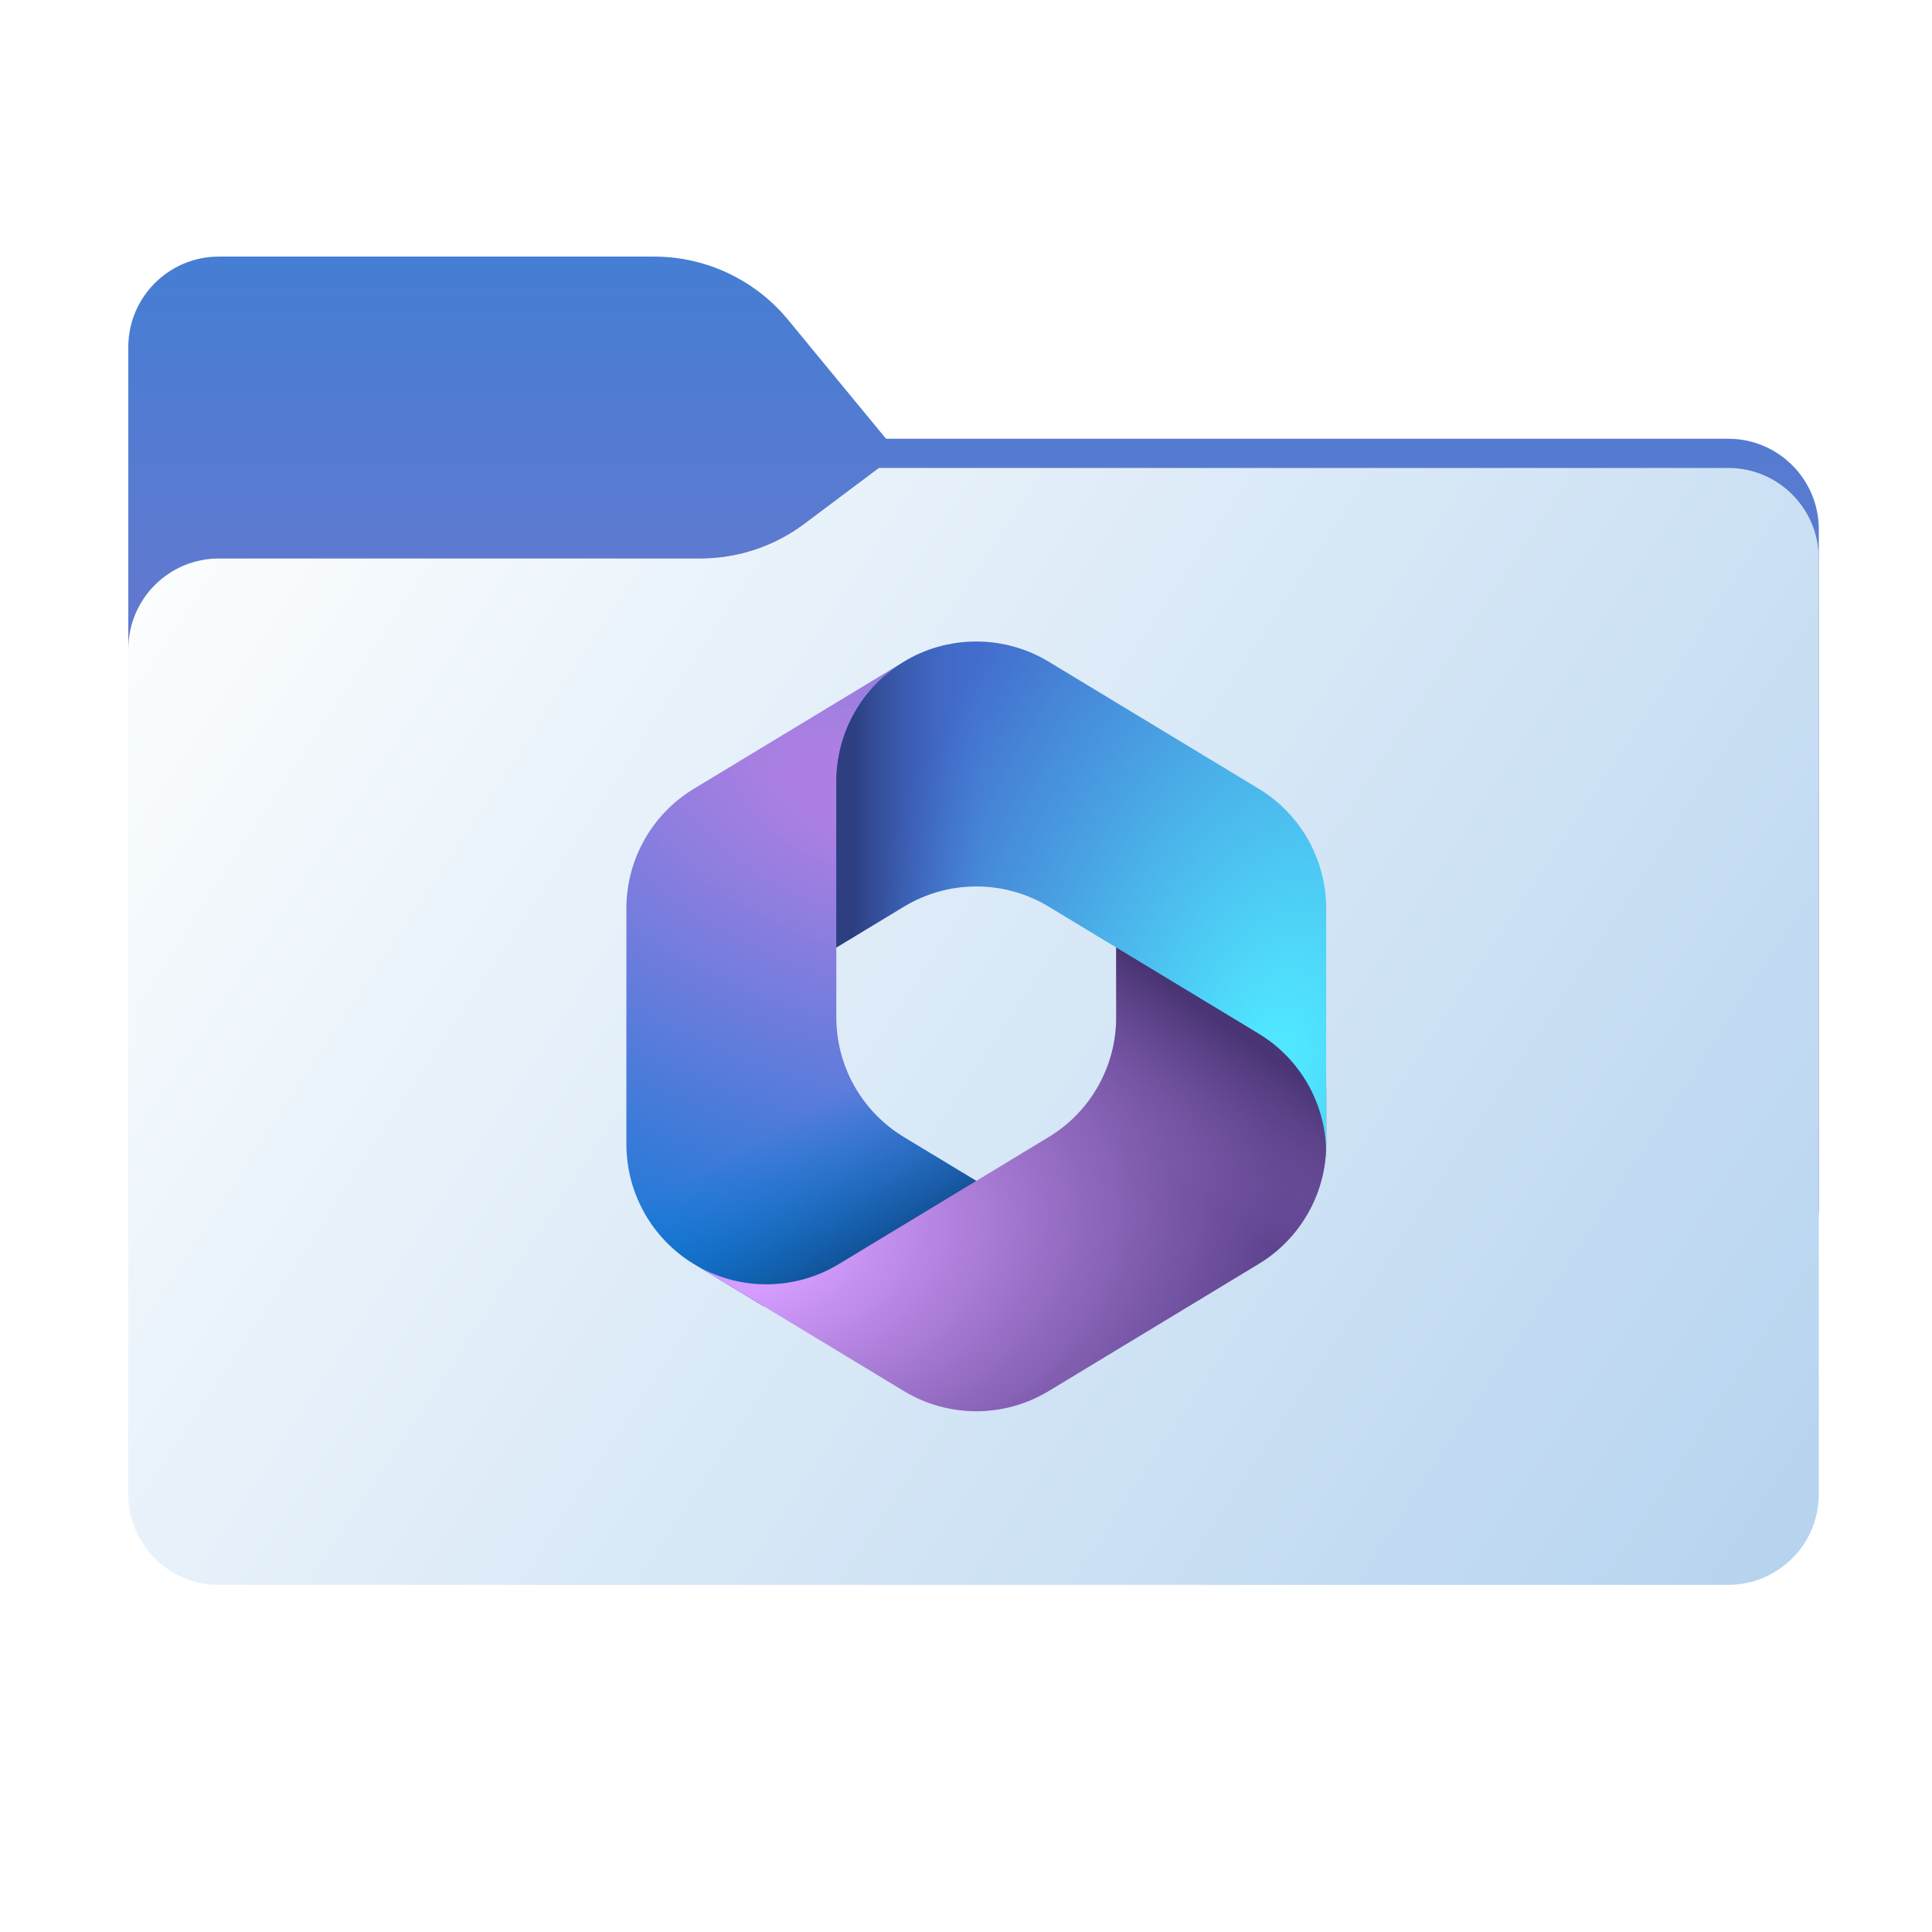 <svg width="256" height="256" viewBox="0 0 256 256" fill="none" xmlns="http://www.w3.org/2000/svg">
<path fill-rule="evenodd" clip-rule="evenodd" d="M104.425 42.378C100.056 37.073 93.544 34 86.671 34H29C22.373 34 17 39.373 17 46V58.137V68.2V160C17 166.627 22.373 172 29 172H229C235.627 172 241 166.627 241 160V70.137C241 63.51 235.627 58.137 229 58.137H117.404L104.425 42.378Z" fill="url(#paint0_linear_1708_28834)"/>
<mask id="mask0_1708_28834" style="mask-type:alpha" maskUnits="userSpaceOnUse" x="17" y="34" width="224" height="138">
<path fill-rule="evenodd" clip-rule="evenodd" d="M104.425 42.378C100.056 37.073 93.544 34 86.671 34H29C22.373 34 17 39.373 17 46V58.137V68.2V160C17 166.627 22.373 172 29 172H229C235.627 172 241 166.627 241 160V70.137C241 63.51 235.627 58.137 229 58.137H117.404L104.425 42.378Z" fill="url(#paint1_linear_1708_28834)"/>
</mask>
<g mask="url(#mask0_1708_28834)">
<g style="mix-blend-mode:multiply" filter="url(#filter0_f_1708_28834)">
<path fill-rule="evenodd" clip-rule="evenodd" d="M92.789 74C97.764 74 102.605 72.387 106.586 69.402L116.459 62H229C235.627 62 241 67.373 241 74V108V160C241 166.627 235.627 172 229 172H29C22.373 172 17 166.627 17 160L17 108V86C17 79.373 22.373 74 29 74H87H92.789Z" fill="black" fill-opacity="0.3"/>
</g>
</g>
<g filter="url(#filter1_ii_1708_28834)">
<path fill-rule="evenodd" clip-rule="evenodd" d="M92.789 74C97.764 74 102.605 72.387 106.586 69.402L116.459 62H229C235.627 62 241 67.373 241 74V108V198C241 204.627 235.627 210 229 210H29C22.373 210 17 204.627 17 198L17 108V86C17 79.373 22.373 74 29 74H87H92.789Z" fill="url(#paint2_linear_1708_28834)"/>
</g>
<g clip-path="url(#clip0_1708_28834)">
<path d="M120.286 87.379L119.765 87.694C118.937 88.195 118.156 88.755 117.428 89.368L118.93 88.311H131.682L134 105.864L122.409 117.455L110.818 125.512V134.802C110.818 141.291 114.209 147.307 119.76 150.667L131.963 158.053L106.182 173.092H101.21L91.942 167.483C86.391 164.123 83 158.106 83 151.617V120.378C83 113.887 86.393 107.868 91.947 104.509L119.765 87.683C119.938 87.578 120.111 87.477 120.286 87.379Z" fill="url(#paint3_radial_1708_28834)"/>
<path d="M120.286 87.379L119.765 87.694C118.937 88.195 118.156 88.755 117.428 89.368L118.93 88.311H131.682L134 105.864L122.409 117.455L110.818 125.512V134.802C110.818 141.291 114.209 147.307 119.76 150.667L131.963 158.053L106.182 173.092H101.21L91.942 167.483C86.391 164.123 83 158.106 83 151.617V120.378C83 113.887 86.393 107.868 91.947 104.509L119.765 87.683C119.938 87.578 120.111 87.477 120.286 87.379Z" fill="url(#paint4_linear_1708_28834)"/>
<path d="M147.909 124.408V134.794C147.909 141.283 144.518 147.3 138.967 150.66L111.149 167.498C105.458 170.943 98.378 171.067 92.587 167.871L119.76 184.319C125.664 187.893 133.063 187.893 138.967 184.319L166.785 167.481C172.336 164.121 175.727 158.104 175.727 151.615V144.113L173.409 140.635L147.909 124.408Z" fill="url(#paint5_radial_1708_28834)"/>
<path d="M147.909 124.408V134.794C147.909 141.283 144.518 147.3 138.967 150.66L111.149 167.498C105.458 170.943 98.378 171.067 92.587 167.871L119.76 184.319C125.664 187.893 133.063 187.893 138.967 184.319L166.785 167.481C172.336 164.121 175.727 158.104 175.727 151.615V144.113L173.409 140.635L147.909 124.408Z" fill="url(#paint6_linear_1708_28834)"/>
<path d="M166.78 104.508L138.962 87.681C133.244 84.222 126.123 84.115 120.318 87.359L119.765 87.694C114.212 91.053 110.818 97.072 110.818 103.562V125.548L119.765 120.136C125.667 116.566 133.061 116.566 138.962 120.136L166.78 136.962C172.16 140.217 175.513 145.966 175.717 152.223C175.724 152.021 175.727 151.819 175.727 151.616V120.376C175.727 113.885 172.334 107.867 166.78 104.508Z" fill="url(#paint7_radial_1708_28834)"/>
<path d="M166.78 104.508L138.962 87.681C133.244 84.222 126.123 84.115 120.318 87.359L119.765 87.694C114.212 91.053 110.818 97.072 110.818 103.562V125.548L119.765 120.136C125.667 116.566 133.061 116.566 138.962 120.136L166.78 136.962C172.16 140.217 175.513 145.966 175.717 152.223C175.724 152.021 175.727 151.819 175.727 151.616V120.376C175.727 113.885 172.334 107.867 166.78 104.508Z" fill="url(#paint8_linear_1708_28834)"/>
</g>
<defs>
<filter id="filter0_f_1708_28834" x="-20" y="25" width="298" height="184" filterUnits="userSpaceOnUse" color-interpolation-filters="sRGB">
<feFlood flood-opacity="0" result="BackgroundImageFix"/>
<feBlend mode="normal" in="SourceGraphic" in2="BackgroundImageFix" result="shape"/>
<feGaussianBlur stdDeviation="18.5" result="effect1_foregroundBlur_1708_28834"/>
</filter>
<filter id="filter1_ii_1708_28834" x="17" y="62" width="224" height="148" filterUnits="userSpaceOnUse" color-interpolation-filters="sRGB">
<feFlood flood-opacity="0" result="BackgroundImageFix"/>
<feBlend mode="normal" in="SourceGraphic" in2="BackgroundImageFix" result="shape"/>
<feColorMatrix in="SourceAlpha" type="matrix" values="0 0 0 0 0 0 0 0 0 0 0 0 0 0 0 0 0 0 127 0" result="hardAlpha"/>
<feOffset dy="4"/>
<feComposite in2="hardAlpha" operator="arithmetic" k2="-1" k3="1"/>
<feColorMatrix type="matrix" values="0 0 0 0 1 0 0 0 0 1 0 0 0 0 1 0 0 0 0.25 0"/>
<feBlend mode="normal" in2="shape" result="effect1_innerShadow_1708_28834"/>
<feColorMatrix in="SourceAlpha" type="matrix" values="0 0 0 0 0 0 0 0 0 0 0 0 0 0 0 0 0 0 127 0" result="hardAlpha"/>
<feOffset dy="-4"/>
<feComposite in2="hardAlpha" operator="arithmetic" k2="-1" k3="1"/>
<feColorMatrix type="matrix" values="0 0 0 0 0 0 0 0 0 0 0 0 0 0 0 0 0 0 0.9 0"/>
<feBlend mode="soft-light" in2="effect1_innerShadow_1708_28834" result="effect2_innerShadow_1708_28834"/>
</filter>
<linearGradient id="paint0_linear_1708_28834" x1="129" y1="34" x2="129" y2="172" gradientUnits="userSpaceOnUse">
<stop stop-color="#457ED4"/>
<stop offset="1" stop-color="#986FC6"/>
</linearGradient>
<linearGradient id="paint1_linear_1708_28834" x1="17" y1="34" x2="197.768" y2="215.142" gradientUnits="userSpaceOnUse">
<stop stop-color="#05815D"/>
<stop offset="1" stop-color="#0C575F"/>
</linearGradient>
<linearGradient id="paint2_linear_1708_28834" x1="17" y1="62" x2="241" y2="210" gradientUnits="userSpaceOnUse">
<stop stop-color="#FEFFFF"/>
<stop offset="1" stop-color="#B5D3EF"/>
</linearGradient>
<radialGradient id="paint3_radial_1708_28834" cx="0" cy="0" r="1" gradientUnits="userSpaceOnUse" gradientTransform="translate(114.107 105.026) rotate(110.528) scale(77.348 134.91)">
<stop offset="0.064" stop-color="#AE7FE2"/>
<stop offset="1" stop-color="#0078D4"/>
</radialGradient>
<linearGradient id="paint4_linear_1708_28834" x1="114.323" y1="168.15" x2="103.287" y2="149.063" gradientUnits="userSpaceOnUse">
<stop stop-color="#114A8B"/>
<stop offset="1" stop-color="#0078D4" stop-opacity="0"/>
</linearGradient>
<radialGradient id="paint5_radial_1708_28834" cx="0" cy="0" r="1" gradientUnits="userSpaceOnUse" gradientTransform="translate(97.906 164.631) rotate(-8.367) scale(71.98 47.548)">
<stop offset="0.134" stop-color="#D59DFF"/>
<stop offset="1" stop-color="#5E438F"/>
</radialGradient>
<linearGradient id="paint6_linear_1708_28834" x1="167.281" y1="139.191" x2="155.455" y2="156.148" gradientUnits="userSpaceOnUse">
<stop stop-color="#493474"/>
<stop offset="1" stop-color="#8C66BA" stop-opacity="0"/>
</linearGradient>
<radialGradient id="paint7_radial_1708_28834" cx="0" cy="0" r="1" gradientUnits="userSpaceOnUse" gradientTransform="translate(168.901 141.804) rotate(-165.772) scale(57.776 97.26)">
<stop offset="0.058" stop-color="#50E6FF"/>
<stop offset="1" stop-color="#436DCD"/>
</radialGradient>
<linearGradient id="paint8_linear_1708_28834" x1="113.08" y1="87.449" x2="130.492" y2="87.449" gradientUnits="userSpaceOnUse">
<stop stop-color="#2D3F80"/>
<stop offset="1" stop-color="#436DCD" stop-opacity="0"/>
</linearGradient>
<clipPath id="clip0_1708_28834">
<rect width="92.727" height="102" fill="white" transform="translate(83 85)"/>
</clipPath>
</defs>
</svg>
